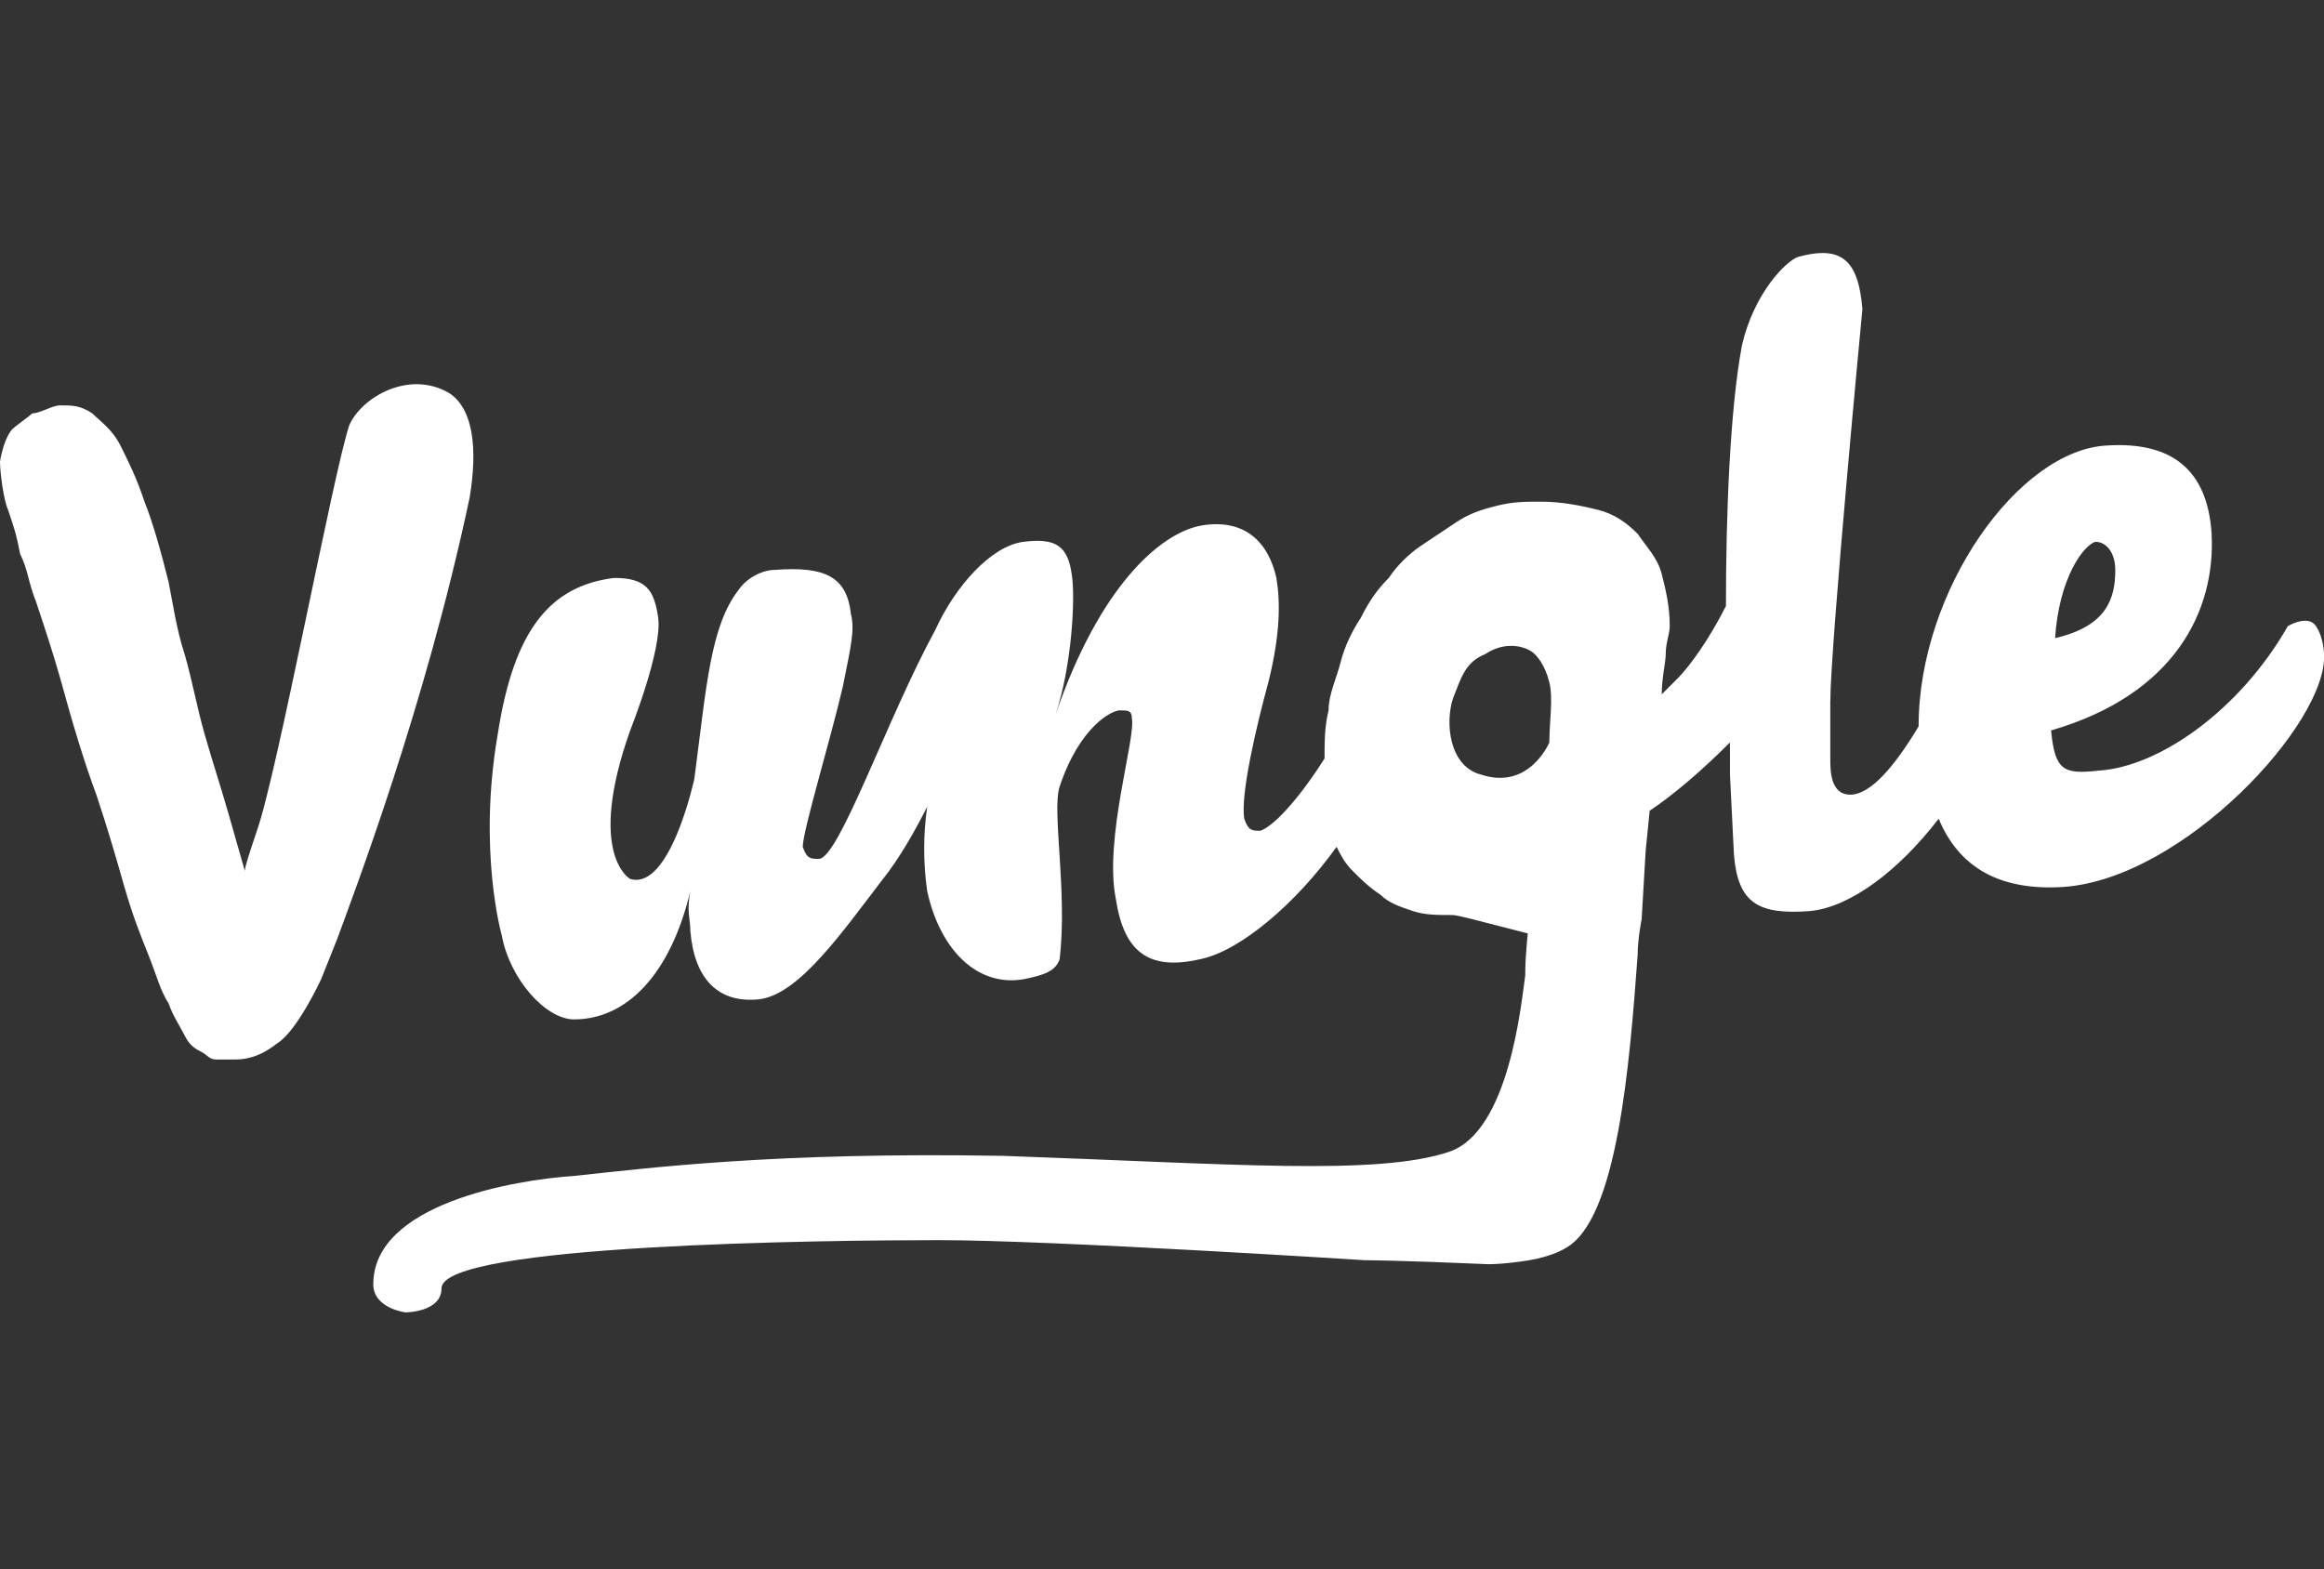 <?xml version="1.0" encoding="utf-8"?>
<!-- Generator: Adobe Illustrator 19.0.0, SVG Export Plug-In . SVG Version: 6.00 Build 0)  -->
<!DOCTYPE svg PUBLIC "-//W3C//DTD SVG 1.1//EN" "http://www.w3.org/Graphics/SVG/1.1/DTD/svg11.dtd">
<svg version="1.1" id="Layer_1" xmlns="http://www.w3.org/2000/svg" xmlns:xlink="http://www.w3.org/1999/xlink" x="0px" y="0px"
	 width="57.9px" height="39.1px" viewBox="-302.2 481.9 57.9 39.1" enable-background="new -302.2 481.9 57.9 39.1"
	 xml:space="preserve">
<rect x="-302.2" y="481.9" width="57.9" height="39.1" fill="#333333" stroke="none"/>
<g id="XMLID_1879_">
	<path id="XMLID_1886_" fill="#FFFFFF" d="M-291,491.7c-1-0.6-2.2,0.1-2.5,0.8c-0.4,1.2-1.8,8.7-2.3,10.1c-0.2,0.6-0.3,0.9-0.3,1
		l-0.4-1.4c-0.2-0.7-0.4-1.3-0.6-2s-0.3-1.3-0.5-2c-0.2-0.6-0.3-1.3-0.4-1.8c-0.2-0.8-0.4-1.5-0.6-2c-0.2-0.6-0.4-1-0.6-1.4
		s-0.5-0.6-0.7-0.8c-0.3-0.2-0.5-0.2-0.8-0.2c-0.2,0-0.5,0.2-0.7,0.2c-0.1,0.1-0.4,0.3-0.5,0.4c0,0-0.2,0.2-0.3,0.8
		c0,0.3,0.1,1,0.2,1.2c0.2,0.6,0.2,0.6,0.3,1.1c0.2,0.4,0.2,0.7,0.4,1.2c0.2,0.6,0.4,1.2,0.6,1.9c0.3,1.1,0.6,2.1,0.9,2.9
		c0.3,0.9,0.5,1.6,0.7,2.3c0.2,0.7,0.4,1.2,0.6,1.7s0.3,0.9,0.5,1.2c0.1,0.3,0.3,0.6,0.4,0.8c0.1,0.2,0.2,0.3,0.4,0.4
		s0.2,0.2,0.4,0.2c0.1,0,0.3,0,0.4,0c0.2,0,0.6,0,1.1-0.4c0.5-0.3,1.1-1.6,1.1-1.6l0.4-1c0.4-1.1,2.2-5.8,3.3-11
		C-290.3,493.1-290.4,492.1-291,491.7z"/>
	<path id="XMLID_1880_" fill="#FFFFFF" d="M-264.1,504.8c-0.1,0.9-0.1,1.2-0.1,1.4l0,0c-0.1,0.7-0.4,3.9-1.9,4.4l0,0
		c-1.8,0.6-5.4,0.3-11.1,0.1c-5.7-0.1-8.8,0.3-10.7,0.5c-1.5,0.1-5,0.7-5,2.7c0,0.6,0.8,0.7,0.8,0.7s0.9,0,0.9-0.6
		c0-1.1,9.6-1.2,12.4-1.2s10.6,0.5,10.6,0.5s0.8,0,3.1,0.1c0,0,0.4,0,1-0.1s0.9-0.3,0.9-0.3c1.3-0.7,1.6-4.6,1.8-7.3
		c0-0.4,0.1-0.9,0.1-0.9l0.1-1.7l0.1-1c0.6-0.4,1.3-1,2-1.7c0,0.3,0,0.6,0,0.8l0.1,2c0.1,1.2,0.6,1.5,1.9,1.4c1-0.1,2.2-1,3.2-2.3
		c0.5,1.2,1.5,1.8,3.1,1.7c3-0.2,6.6-4.1,6.5-5.8c0,0,0-0.4-0.2-0.7c-0.2-0.3-0.7,0-0.7,0c-1.2,2.1-3.2,3.5-4.7,3.6
		c-0.9,0.1-1.1,0-1.2-1c3.1-0.9,4.1-3,4-4.9c-0.1-1.6-1-2.3-2.6-2.2c-2.2,0.1-4.7,3.6-4.7,7c-0.6,1-1.2,1.7-1.7,1.7
		s-0.5-0.6-0.5-0.9c0,0,0,0,0-1.4s0.8-9.8,0.8-9.8c-0.1-1.2-0.5-1.6-1.6-1.3c-0.3,0.1-1.1,0.9-1.4,2.2c-0.3,1.6-0.4,4.2-0.4,6.5
		c-0.4,0.8-0.9,1.5-1.2,1.8c-0.2,0.2-0.3,0.3-0.4,0.4c0-0.4,0.1-0.8,0.1-1c0-0.3,0.1-0.5,0.1-0.7c0-0.5-0.1-0.9-0.2-1.3
		s-0.4-0.7-0.6-1c-0.3-0.3-0.6-0.5-1-0.6s-0.9-0.2-1.4-0.2c-0.4,0-0.7,0-1.1,0.1s-0.7,0.2-1,0.4c-0.3,0.2-0.6,0.4-0.9,0.6
		s-0.6,0.5-0.8,0.8c-0.3,0.3-0.5,0.6-0.7,1c-0.2,0.3-0.4,0.7-0.5,1.1s-0.3,0.8-0.3,1.2c-0.1,0.4-0.1,0.8-0.1,1.2l0,0
		c-0.7,1.1-1.3,1.7-1.6,1.8c-0.2,0-0.3,0-0.4-0.3c-0.1-0.6,0.3-2.3,0.6-3.4c0.3-1.2,0.3-2,0.2-2.6c-0.2-0.9-0.8-1.5-1.9-1.3
		c-1,0.2-2.5,1.5-3.6,4.7c0.4-1.2,0.5-2.9,0.4-3.5c-0.1-0.7-0.4-0.9-1.2-0.8c-0.8,0.1-1.7,1.1-2.2,2.2l0,0c-1.2,2.2-2.4,5.7-2.9,5.7
		c-0.2,0-0.3,0-0.4-0.3c0-0.4,0.7-2.7,1-4c0.2-1,0.3-1.4,0.2-1.8c-0.1-0.9-0.6-1.2-1.9-1.1c-0.3,0-0.7,0.2-0.9,0.5
		c-0.7,0.9-0.8,2.4-1.1,4.7c0,0-0.6,2.8-1.6,2.5c0,0-1.1-0.6,0-3.7c0,0,0.8-2,0.7-2.8c-0.1-0.7-0.3-1-1.1-1
		c-1.6,0.2-2.5,1.3-2.9,3.9c-0.5,2.9,0.1,5,0.1,5c0.2,1.1,1.1,2.1,1.8,2.1c1.3,0,2.4-1.1,2.9-3.2c-0.1,0.5,0,0.7,0,1
		c0.1,1.2,0.7,1.8,1.7,1.7c1-0.1,2.1-1.7,3.1-3c0.4-0.5,0.8-1.2,1.1-1.8c-0.1,0.7-0.1,1.4,0,2.1c0.3,1.4,1.2,2.4,2.4,2.2
		c0.5-0.1,0.8-0.2,0.9-0.5c0.2-1.7-0.2-3.7,0-4.3c0.5-1.5,1.3-1.9,1.5-1.9s0.3,0,0.3,0.2c0.1,0.5-0.7,3-0.4,4.5
		c0.2,1.3,0.8,1.8,2.1,1.5c1-0.2,2.4-1.4,3.4-2.8c0.1,0.2,0.2,0.4,0.4,0.6c0.2,0.2,0.4,0.4,0.7,0.6c0.2,0.2,0.5,0.3,0.8,0.4
		s0.6,0.1,1,0.1c0.2,0,2.3,0.6,2.5,0.6 M-250,495.4c0.3,0,0.5,0.3,0.5,0.7c0,0.7-0.2,1.4-1.5,1.7
		C-250.9,496.3-250.3,495.5-250,495.4z M-265.3,501.2c-0.8-0.2-0.9-1.3-0.7-1.9c0.2-0.5,0.3-0.9,0.8-1.1c0.6-0.4,1.1-0.1,1.1-0.1
		c0.2,0.1,0.4,0.4,0.5,0.8s0,1,0,1.5l0,0C-263.6,500.4-264.1,501.6-265.3,501.2z"/>
</g>
</svg>

